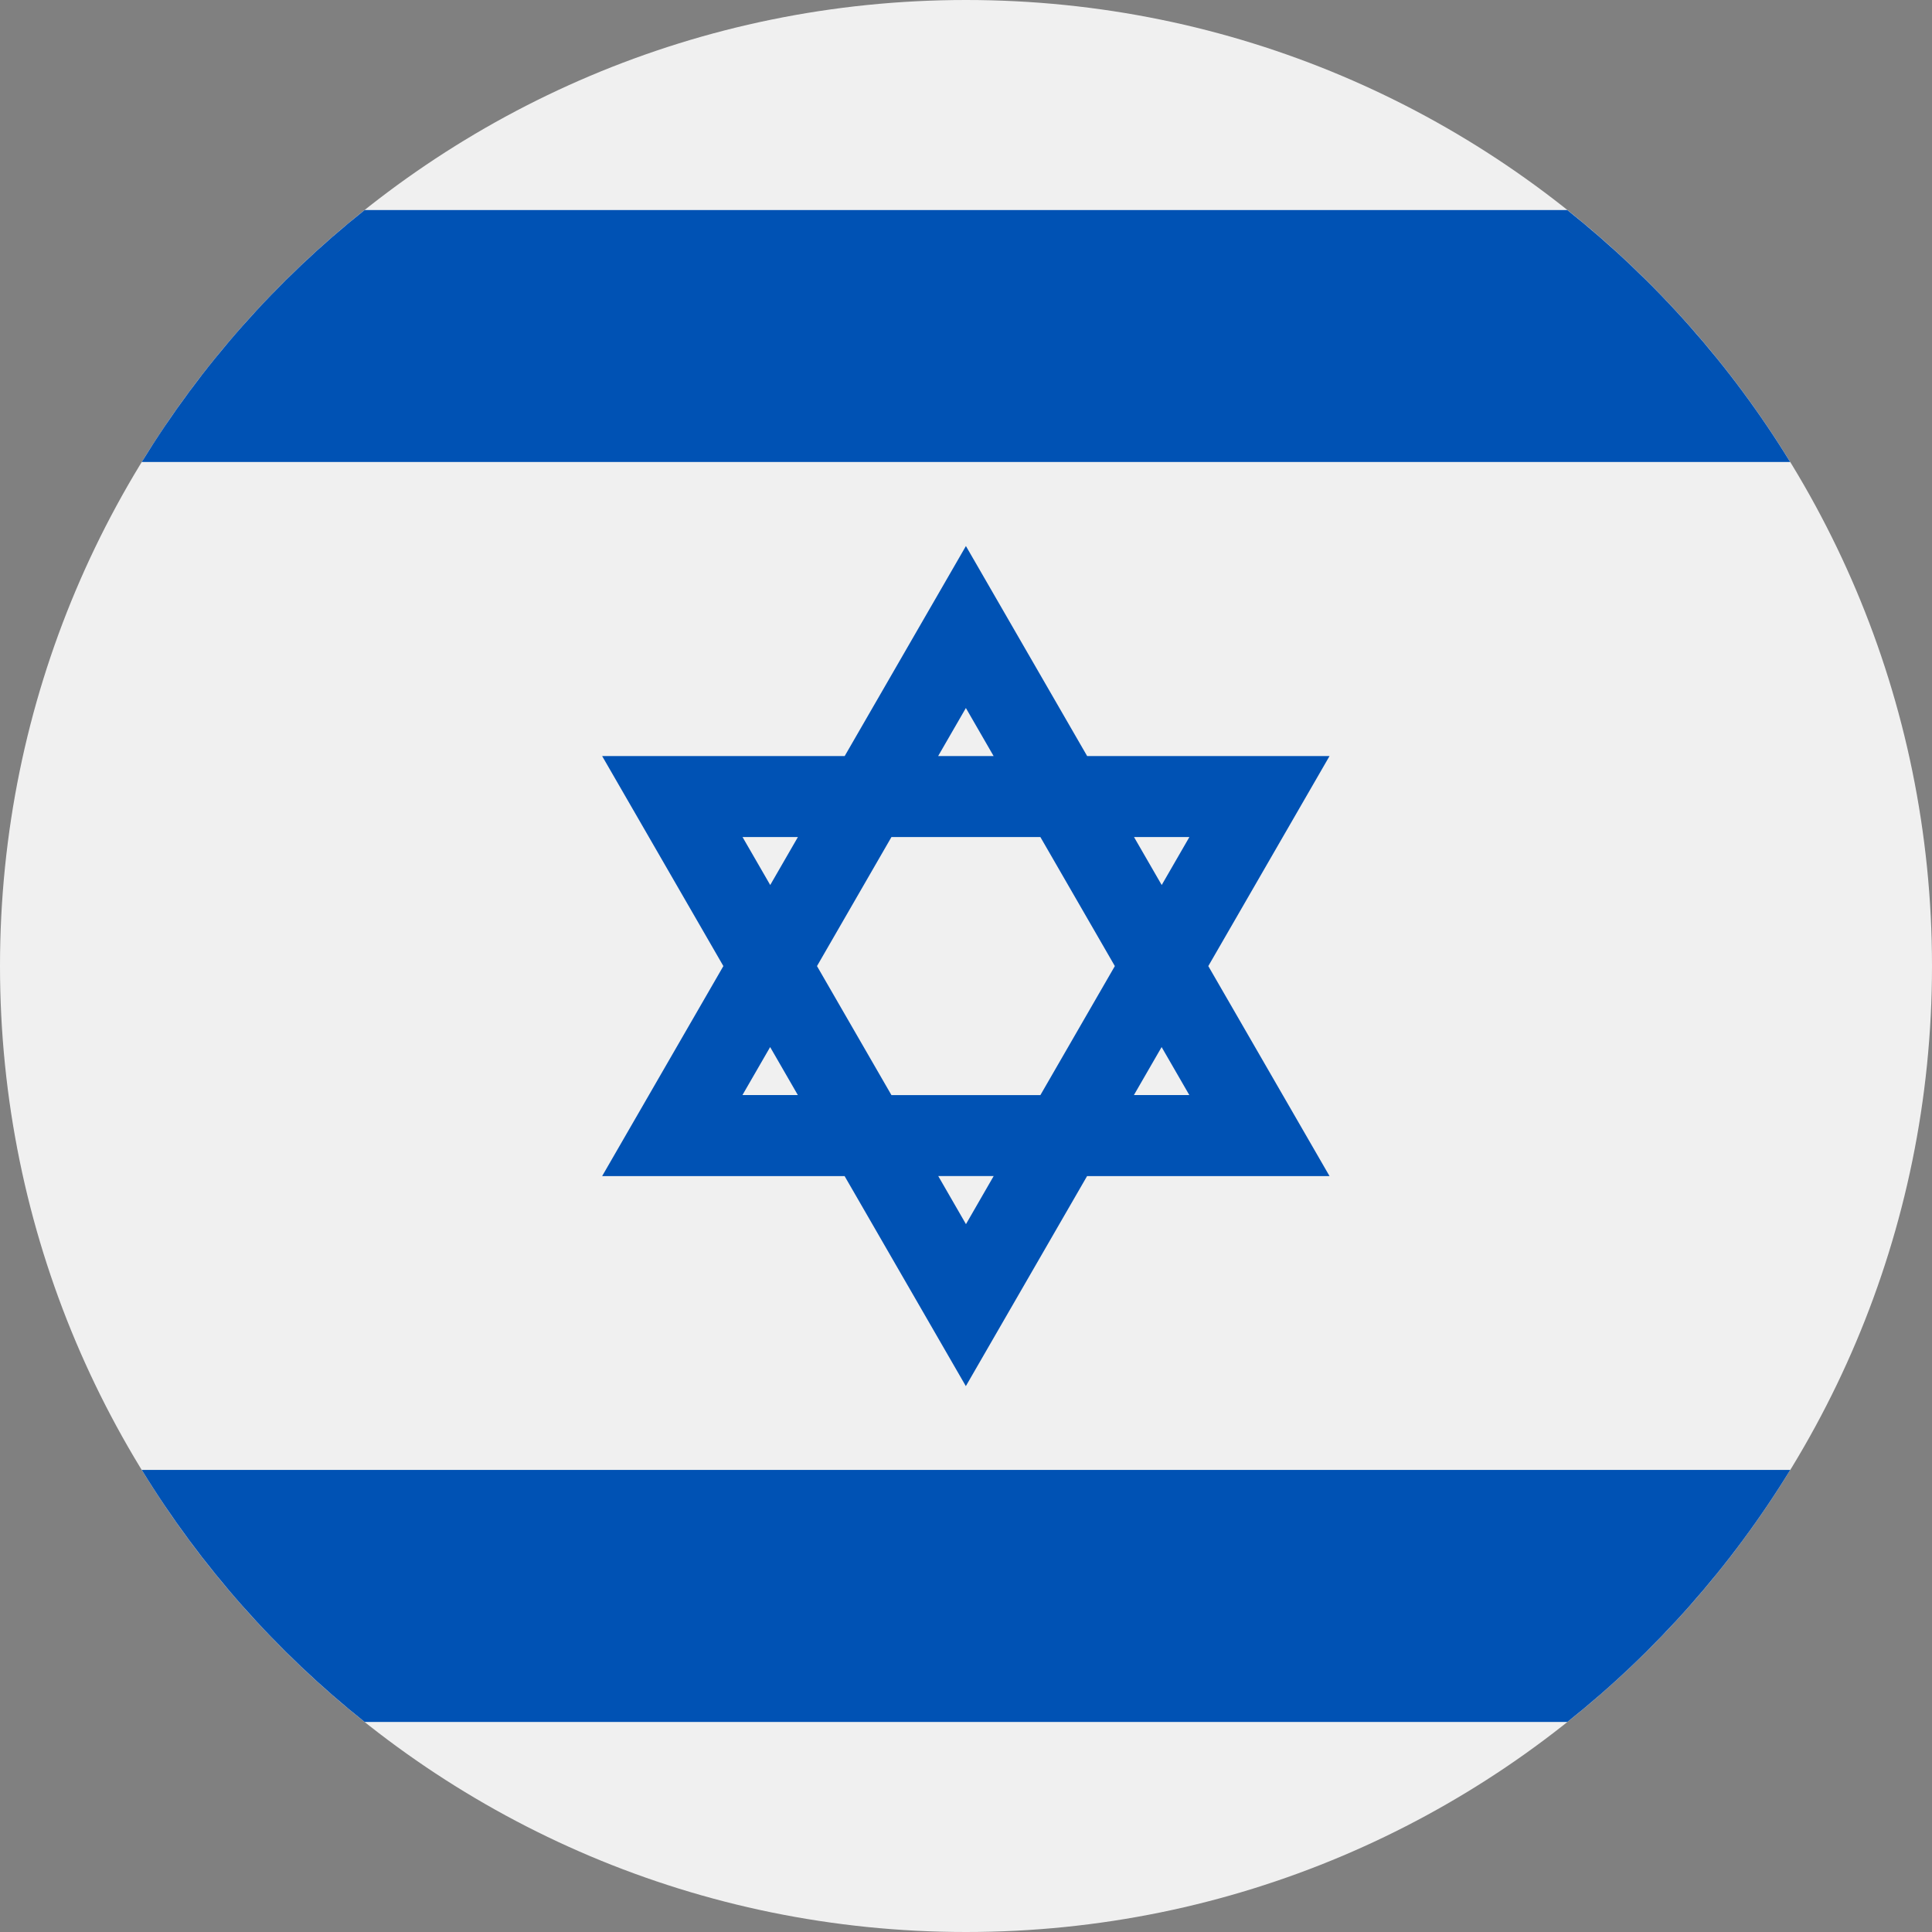 <svg xmlns="http://www.w3.org/2000/svg" width="24" height="24" fill="none">
    <rect width="100%" height="100%" fill="#808080" stroke="none"/>
    <g clip-path="url(#a)">
        <path fill="#F0F0F0"
              d="M12 24c6.627 0 12-5.373 12-12 0-6.627-5.373-12-12-12C5.373 0 0 5.373 0 12c0 6.627 5.373 12 12 12Z"/>
        <path fill="#0052B4"
              d="M16.517 9.392H13.505l-1.506-2.609-1.506 2.609H7.48l1.506 2.609-1.506 2.609h3.012l1.506 2.609 1.506-2.609h3.012l-1.506-2.609 1.506-2.609Zm-2.668 2.609-.925 1.603h-1.85l-.925-1.603.925-1.603h1.85l.925 1.603Zm-1.85-3.205.344.596h-.689l.344-.596ZM9.223 10.398h.689l-.344.596-.344-.596Zm0 3.205.344-.596.344.596h-.689Zm2.776 1.603-.344-.597h.689l-.344.597Zm2.776-1.603h-.689l.344-.596.344.596Zm-.689-3.205h.689l-.344.596-.344-.596ZM19.469 2.609H4.53c-1.095.872-2.034 1.932-2.769 3.13H22.238c-.735-1.199-1.674-2.258-2.769-3.13ZM4.53 21.391h14.94c1.095-.872 2.034-1.932 2.769-3.131H1.761c.735 1.199 1.674 2.258 2.769 3.131Z"/>
    </g>
    <defs>
        <clipPath id="a">
            <path fill="#fff" d="M0 0h24v24H0z"/>
        </clipPath>
    </defs>
</svg>